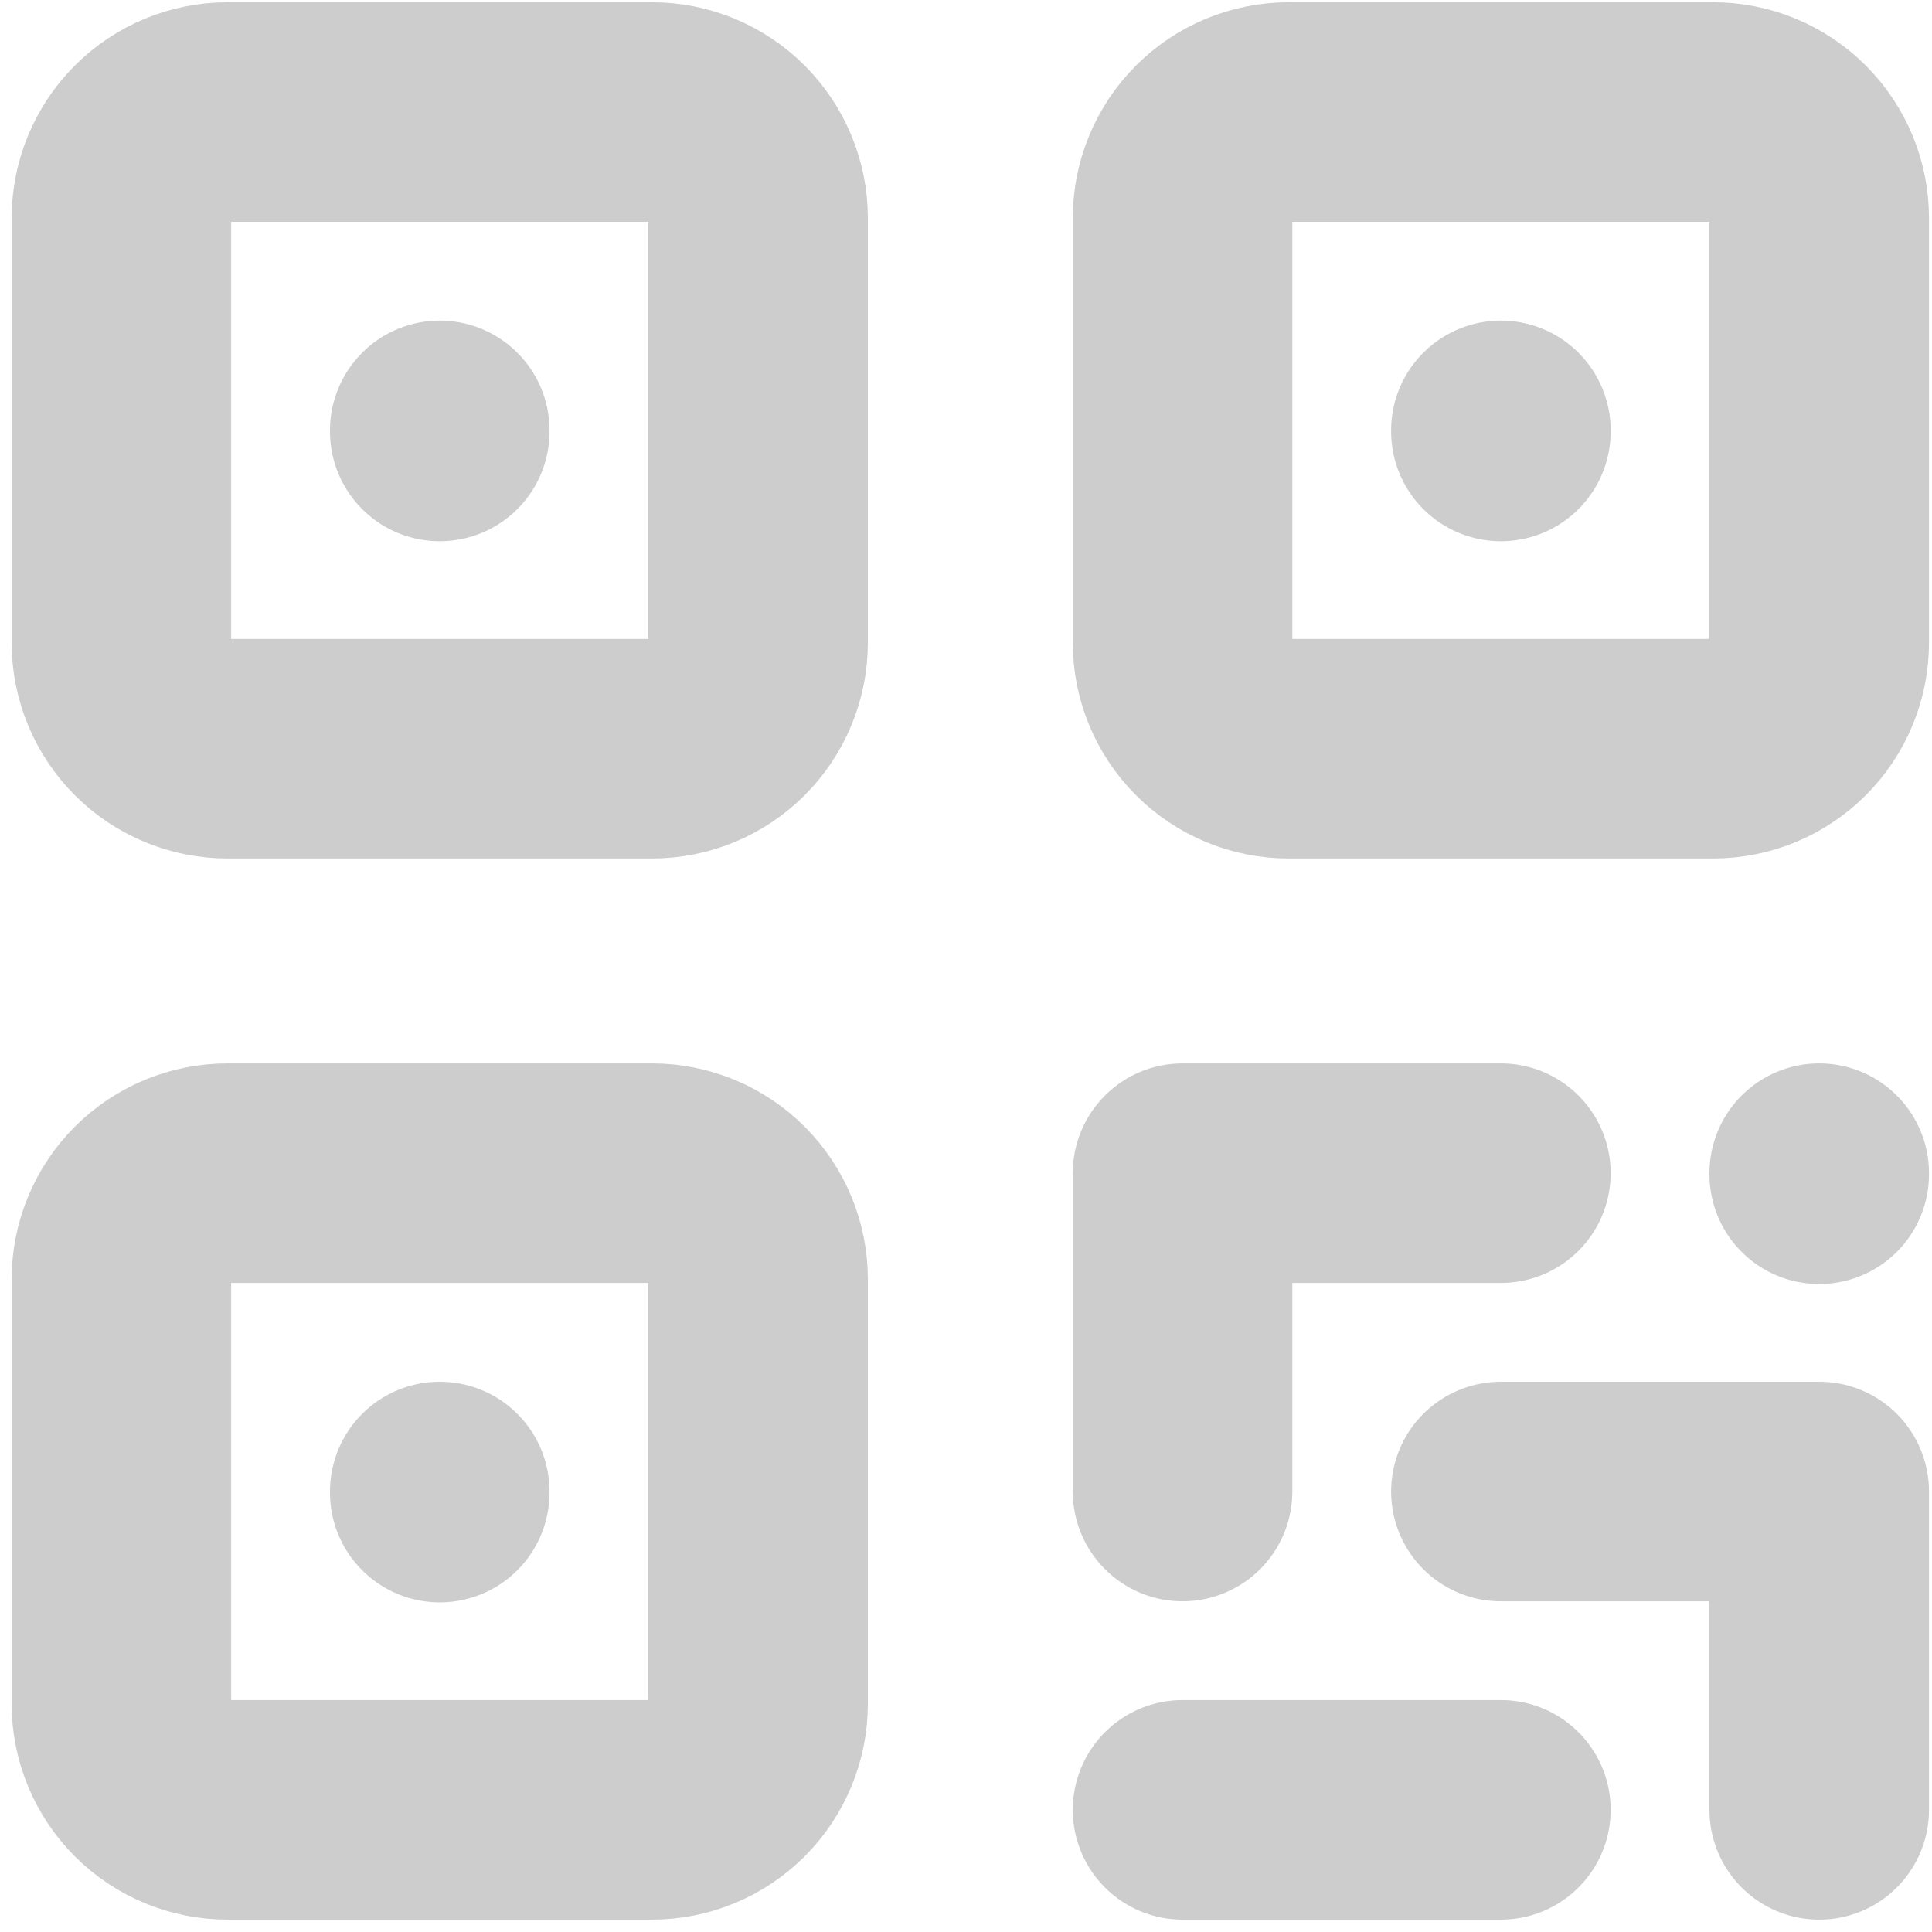 <svg width="132" height="132" viewBox="0 0 132 132" fill="none" xmlns="http://www.w3.org/2000/svg">
<path d="M30.045 101.905V101.978M30.045 29.405V29.478M102.545 29.405V29.478M102.545 80.155H80.795V101.905M124.295 80.155V80.228M80.795 123.655H102.545M102.545 101.905H124.295V123.655M8.295 14.905C8.295 12.982 9.059 11.138 10.418 9.779C11.778 8.419 13.622 7.655 15.545 7.655H44.545C46.468 7.655 48.312 8.419 49.672 9.779C51.031 11.138 51.795 12.982 51.795 14.905V43.905C51.795 45.828 51.031 47.672 49.672 49.032C48.312 50.391 46.468 51.155 44.545 51.155H15.545C13.622 51.155 11.778 50.391 10.418 49.032C9.059 47.672 8.295 45.828 8.295 43.905V14.905ZM80.795 14.905C80.795 12.982 81.559 11.138 82.918 9.779C84.278 8.419 86.122 7.655 88.045 7.655H117.045C118.968 7.655 120.812 8.419 122.172 9.779C123.531 11.138 124.295 12.982 124.295 14.905V43.905C124.295 45.828 123.531 47.672 122.172 49.032C120.812 50.391 118.968 51.155 117.045 51.155H88.045C86.122 51.155 84.278 50.391 82.918 49.032C81.559 47.672 80.795 45.828 80.795 43.905V14.905ZM8.295 87.405C8.295 85.482 9.059 83.638 10.418 82.279C11.778 80.919 13.622 80.155 15.545 80.155H44.545C46.468 80.155 48.312 80.919 49.672 82.279C51.031 83.638 51.795 85.482 51.795 87.405V116.405C51.795 118.328 51.031 120.172 49.672 121.532C48.312 122.891 46.468 123.655 44.545 123.655H15.545C13.622 123.655 11.778 122.891 10.418 121.532C9.059 120.172 8.295 118.328 8.295 116.405V87.405Z" stroke="#CDCDCD" stroke-width="15" stroke-linecap="round" stroke-linejoin="round"/>
</svg>
